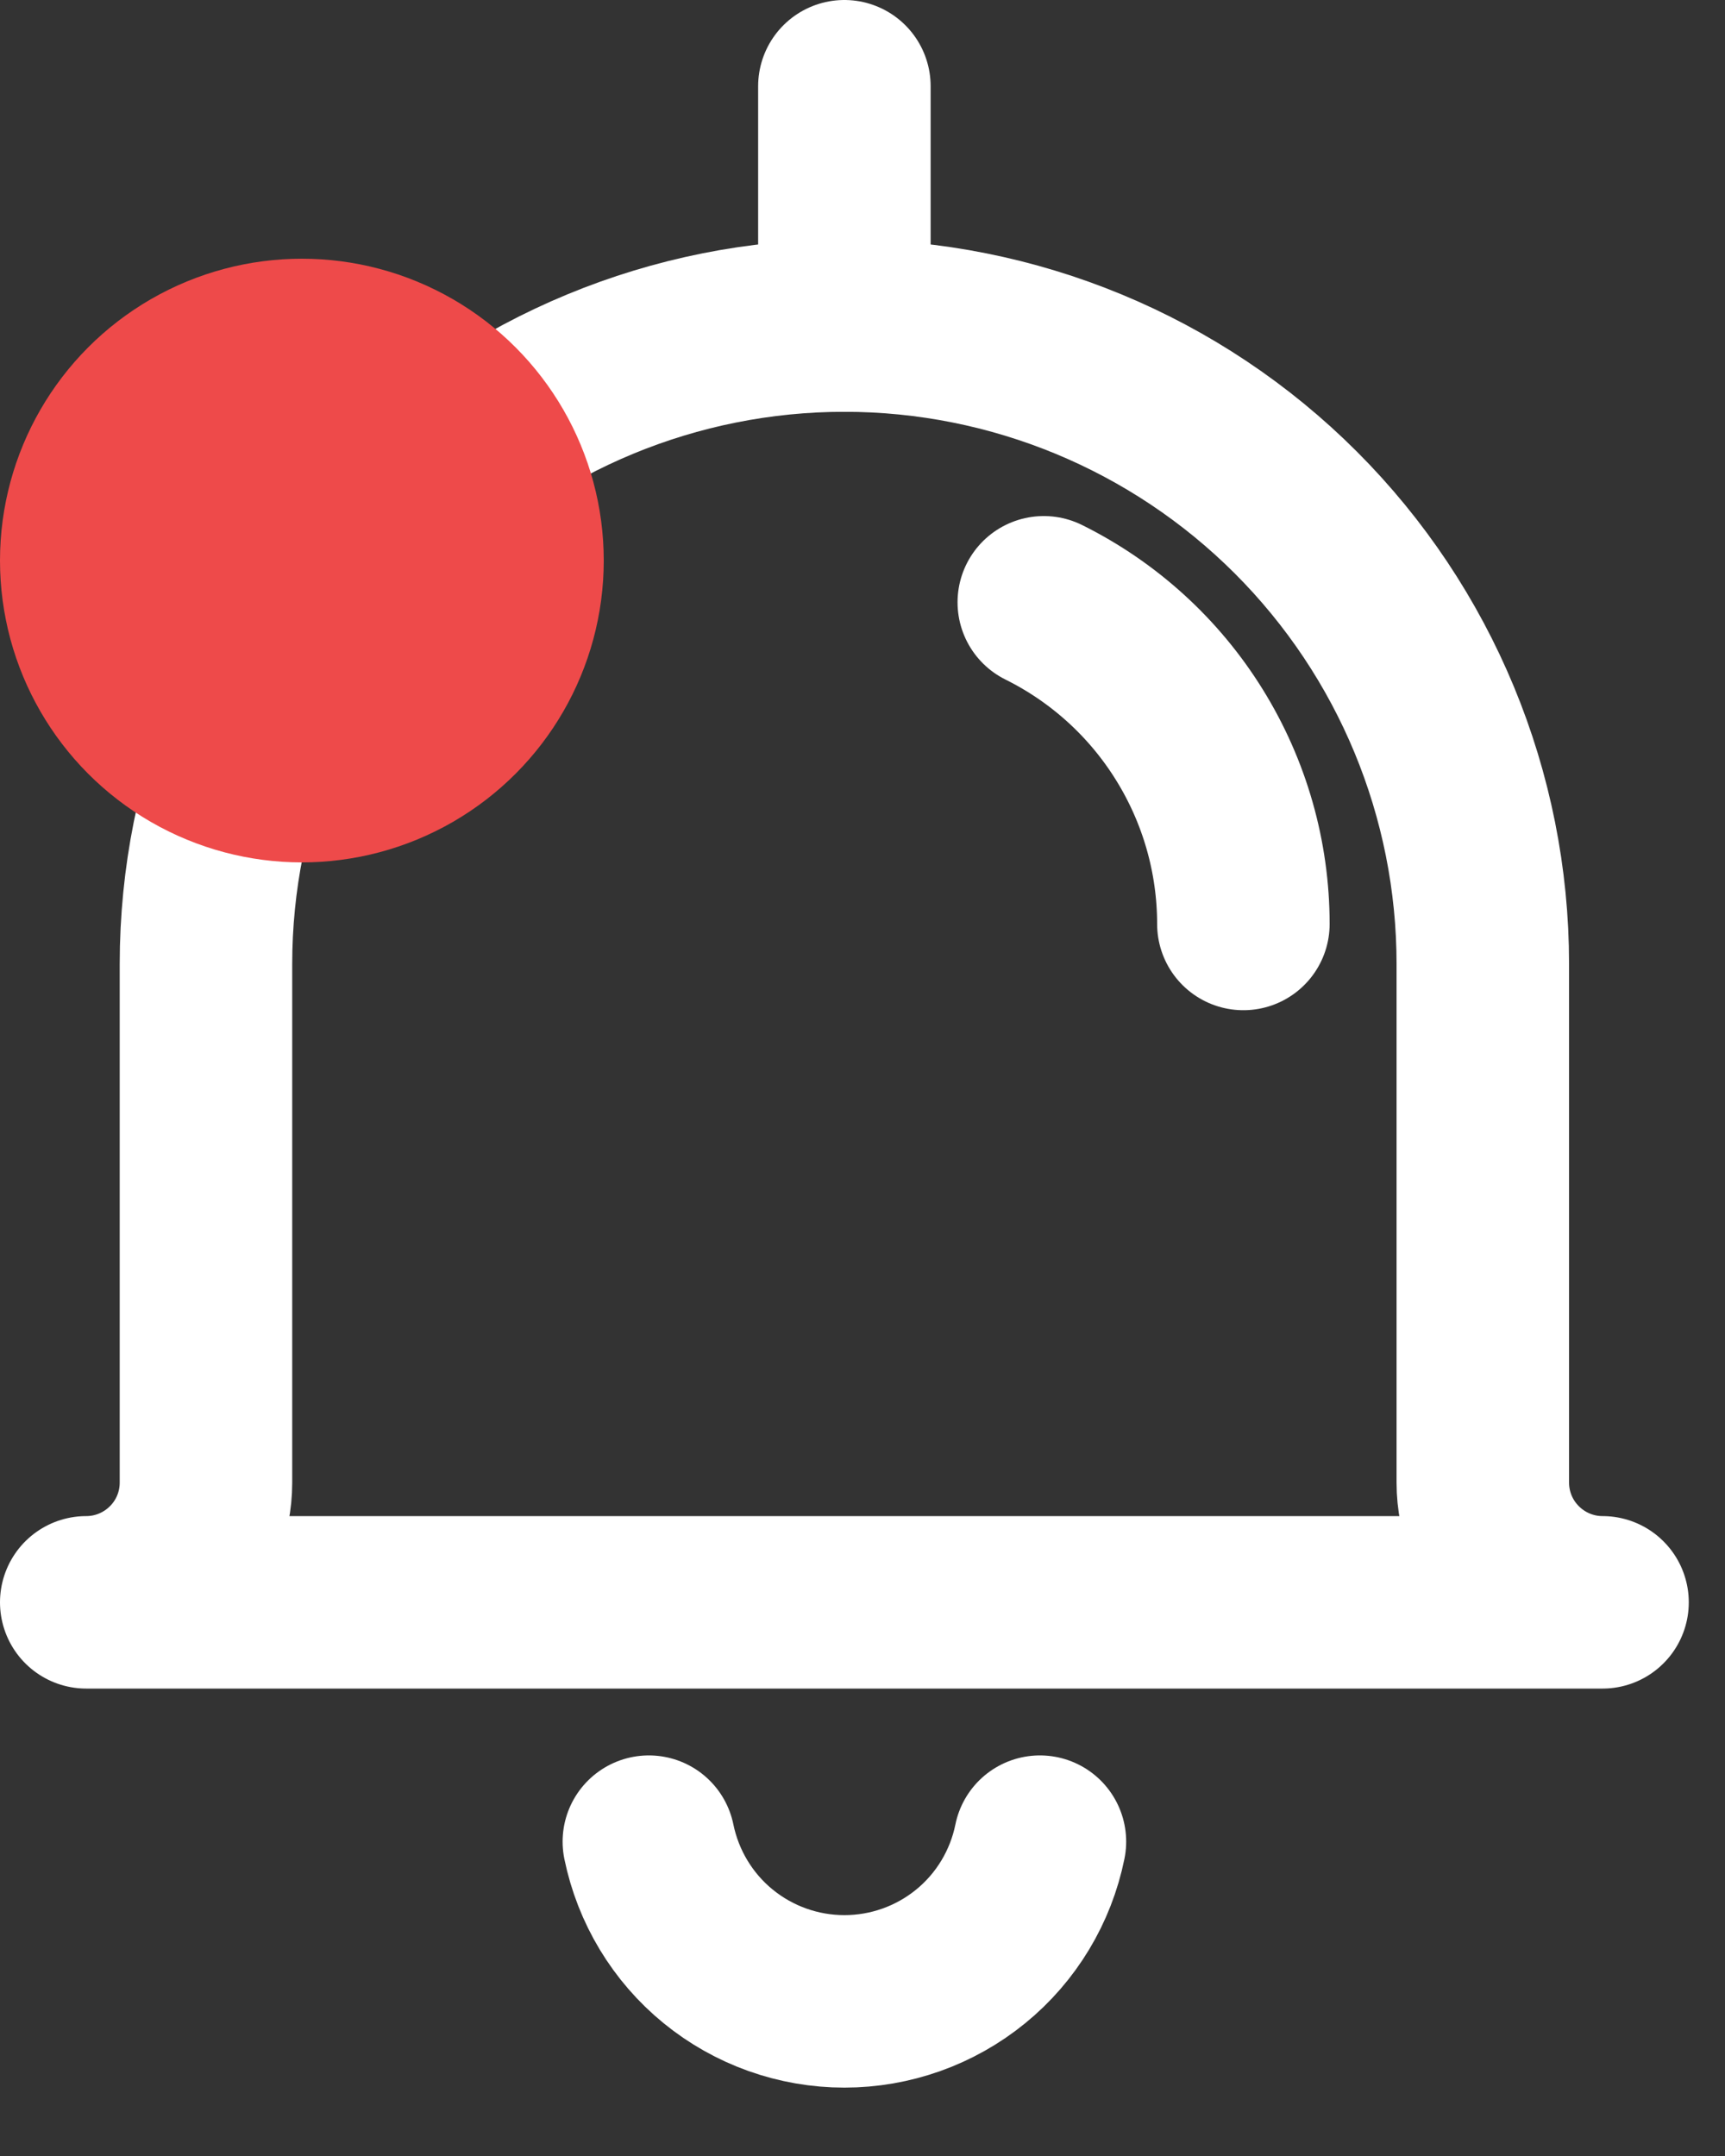 <svg width="20" height="25" viewBox="0 0 20 25" fill="none" xmlns="http://www.w3.org/2000/svg">
<rect x="0" y="0" width="20" height="25" fill="#333333" stroke="none"/>
<path d="M2.388 11.178C2.388 9.214 3.168 7.332 4.556 5.943C5.944 4.555 7.827 3.775 9.79 3.775C11.753 3.775 13.636 4.555 15.024 5.943C16.412 7.332 17.192 9.214 17.192 11.178V17.192C17.192 17.56 17.338 17.913 17.599 18.173C17.859 18.433 18.212 18.58 18.58 18.58H1C1.368 18.58 1.721 18.433 1.981 18.173C2.242 17.913 2.388 17.56 2.388 17.192V11.178Z" stroke="white" stroke-width="2" stroke-linecap="round" stroke-linejoin="round"/>
<circle cx="3.5" cy="6.5" r="3.5" fill="#EE4A4A"/>
<path d="M9.79 1V3.776" stroke="white" stroke-width="2" stroke-linecap="round" stroke-linejoin="round"/>
<path d="M12.057 21.355C11.951 21.877 11.668 22.348 11.255 22.685C10.841 23.023 10.324 23.207 9.79 23.207C9.257 23.207 8.74 23.023 8.326 22.685C7.913 22.348 7.63 21.877 7.523 21.355" stroke="white" stroke-width="2" stroke-linecap="round" stroke-linejoin="round"/>
<path d="M12.102 6.984C12.797 7.329 13.382 7.861 13.79 8.52C14.199 9.179 14.416 9.939 14.416 10.714" stroke="white" stroke-width="2" stroke-linecap="round" stroke-linejoin="round"/>
</svg>
